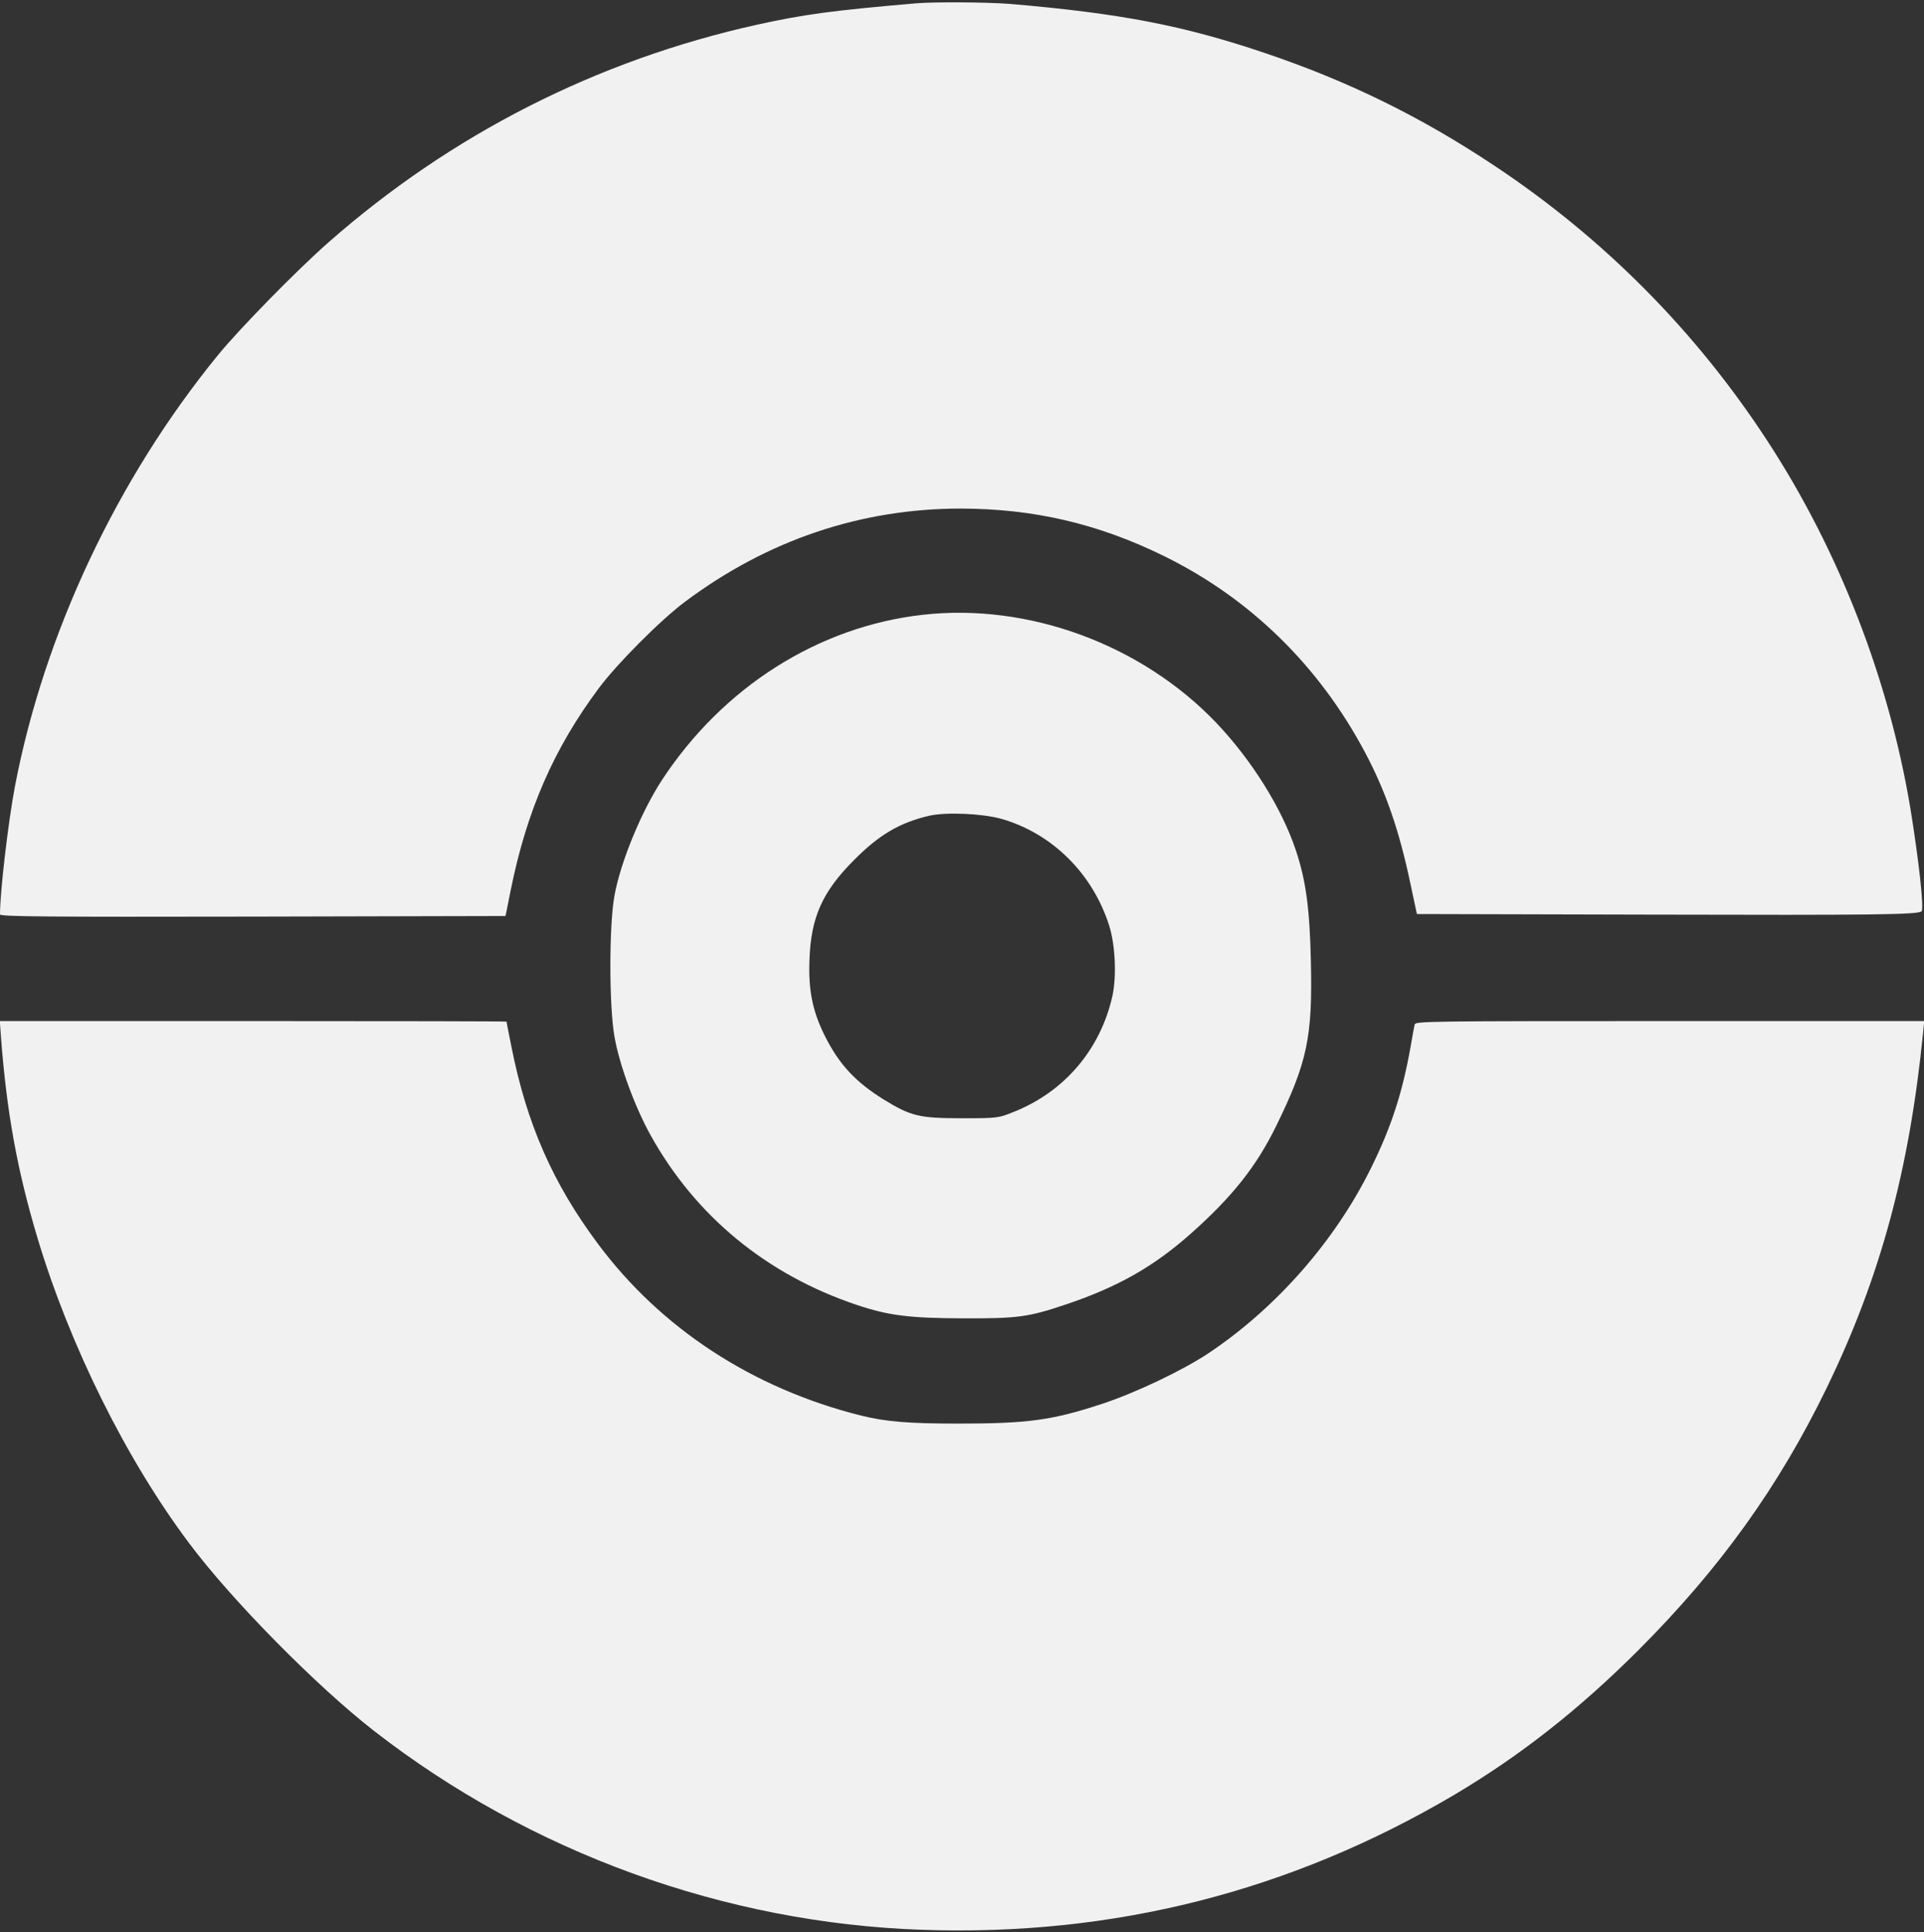 <?xml version="1.0" standalone="no"?>
<!DOCTYPE svg PUBLIC "-//W3C//DTD SVG 20010904//EN"
 "http://www.w3.org/TR/2001/REC-SVG-20010904/DTD/svg10.dtd">
<svg version="1.0" xmlns="http://www.w3.org/2000/svg"
 width="980pt" height="984pt" viewBox="0 0 980 984"
 preserveAspectRatio="xMidYMid meet">

<rect x="0" y="0" width="980" height="984" fill="#333333" stroke="none"/>

<g transform="translate(0,984) scale(0.1,-0.1)"
fill="#F1F1F1" stroke="none">
<path d="M4665 9823 c-430 -37 -568 -56 -810 -109 -815 -181 -1557 -558 -2185
-1111 -162 -143 -452 -439 -561 -573 -512 -627 -884 -1416 -1033 -2195 -34
-180 -76 -536 -76 -652 0 -11 234 -13 1287 -11 l1288 3 26 130 c82 407 220
723 449 1030 93 125 315 348 440 441 420 314 895 474 1405 474 369 -1 695 -76
1030 -240 440 -215 793 -559 1029 -1004 104 -196 173 -395 230 -666 l33 -155
1199 -3 c1130 -3 1344 0 1371 16 15 9 -14 266 -57 529 -110 656 -364 1311
-728 1868 -363 557 -832 1030 -1387 1399 -378 252 -746 432 -1175 577 -416
140 -734 201 -1295 249 -112 9 -388 11 -480 3z"/>
<path d="M4700 6709 c-533 -60 -1019 -369 -1330 -844 -104 -160 -209 -415
-240 -585 -28 -150 -28 -566 0 -720 24 -140 104 -358 183 -500 229 -413 592
-712 1052 -866 162 -54 266 -67 540 -68 279 -1 332 6 525 71 262 88 446 192
635 360 213 189 335 344 435 548 159 325 186 453 177 840 -6 268 -25 411 -77
566 -71 213 -225 459 -405 648 -381 399 -957 611 -1495 550z m400 -1039 c259
-74 466 -279 550 -545 31 -99 38 -258 16 -358 -61 -271 -243 -486 -501 -589
-80 -32 -80 -33 -265 -33 -216 0 -260 10 -398 95 -145 90 -228 179 -302 327
-61 123 -83 231 -77 383 7 218 66 349 227 510 128 129 233 191 385 226 85 19
268 11 365 -16z"/>
<path d="M5 4558 c29 -383 83 -679 186 -1023 165 -549 452 -1128 773 -1555
216 -289 648 -727 941 -955 796 -619 1786 -979 2792 -1013 973 -34 1875 195
2708 686 336 199 636 434 941 739 414 414 715 833 959 1336 272 561 420 1106
490 1805 l6 62 -1295 0 c-1224 0 -1295 -1 -1300 -17 -3 -10 -12 -61 -21 -113
-41 -232 -98 -409 -200 -615 -183 -373 -484 -716 -830 -947 -133 -88 -368
-200 -540 -257 -255 -84 -378 -101 -735 -101 -255 0 -370 10 -495 41 -551 138
-1018 443 -1339 874 -230 308 -363 611 -441 1004 -14 69 -25 126 -25 128 0 2
-581 3 -1291 3 l-1290 0 6 -82z"/>
</g>
</svg>

